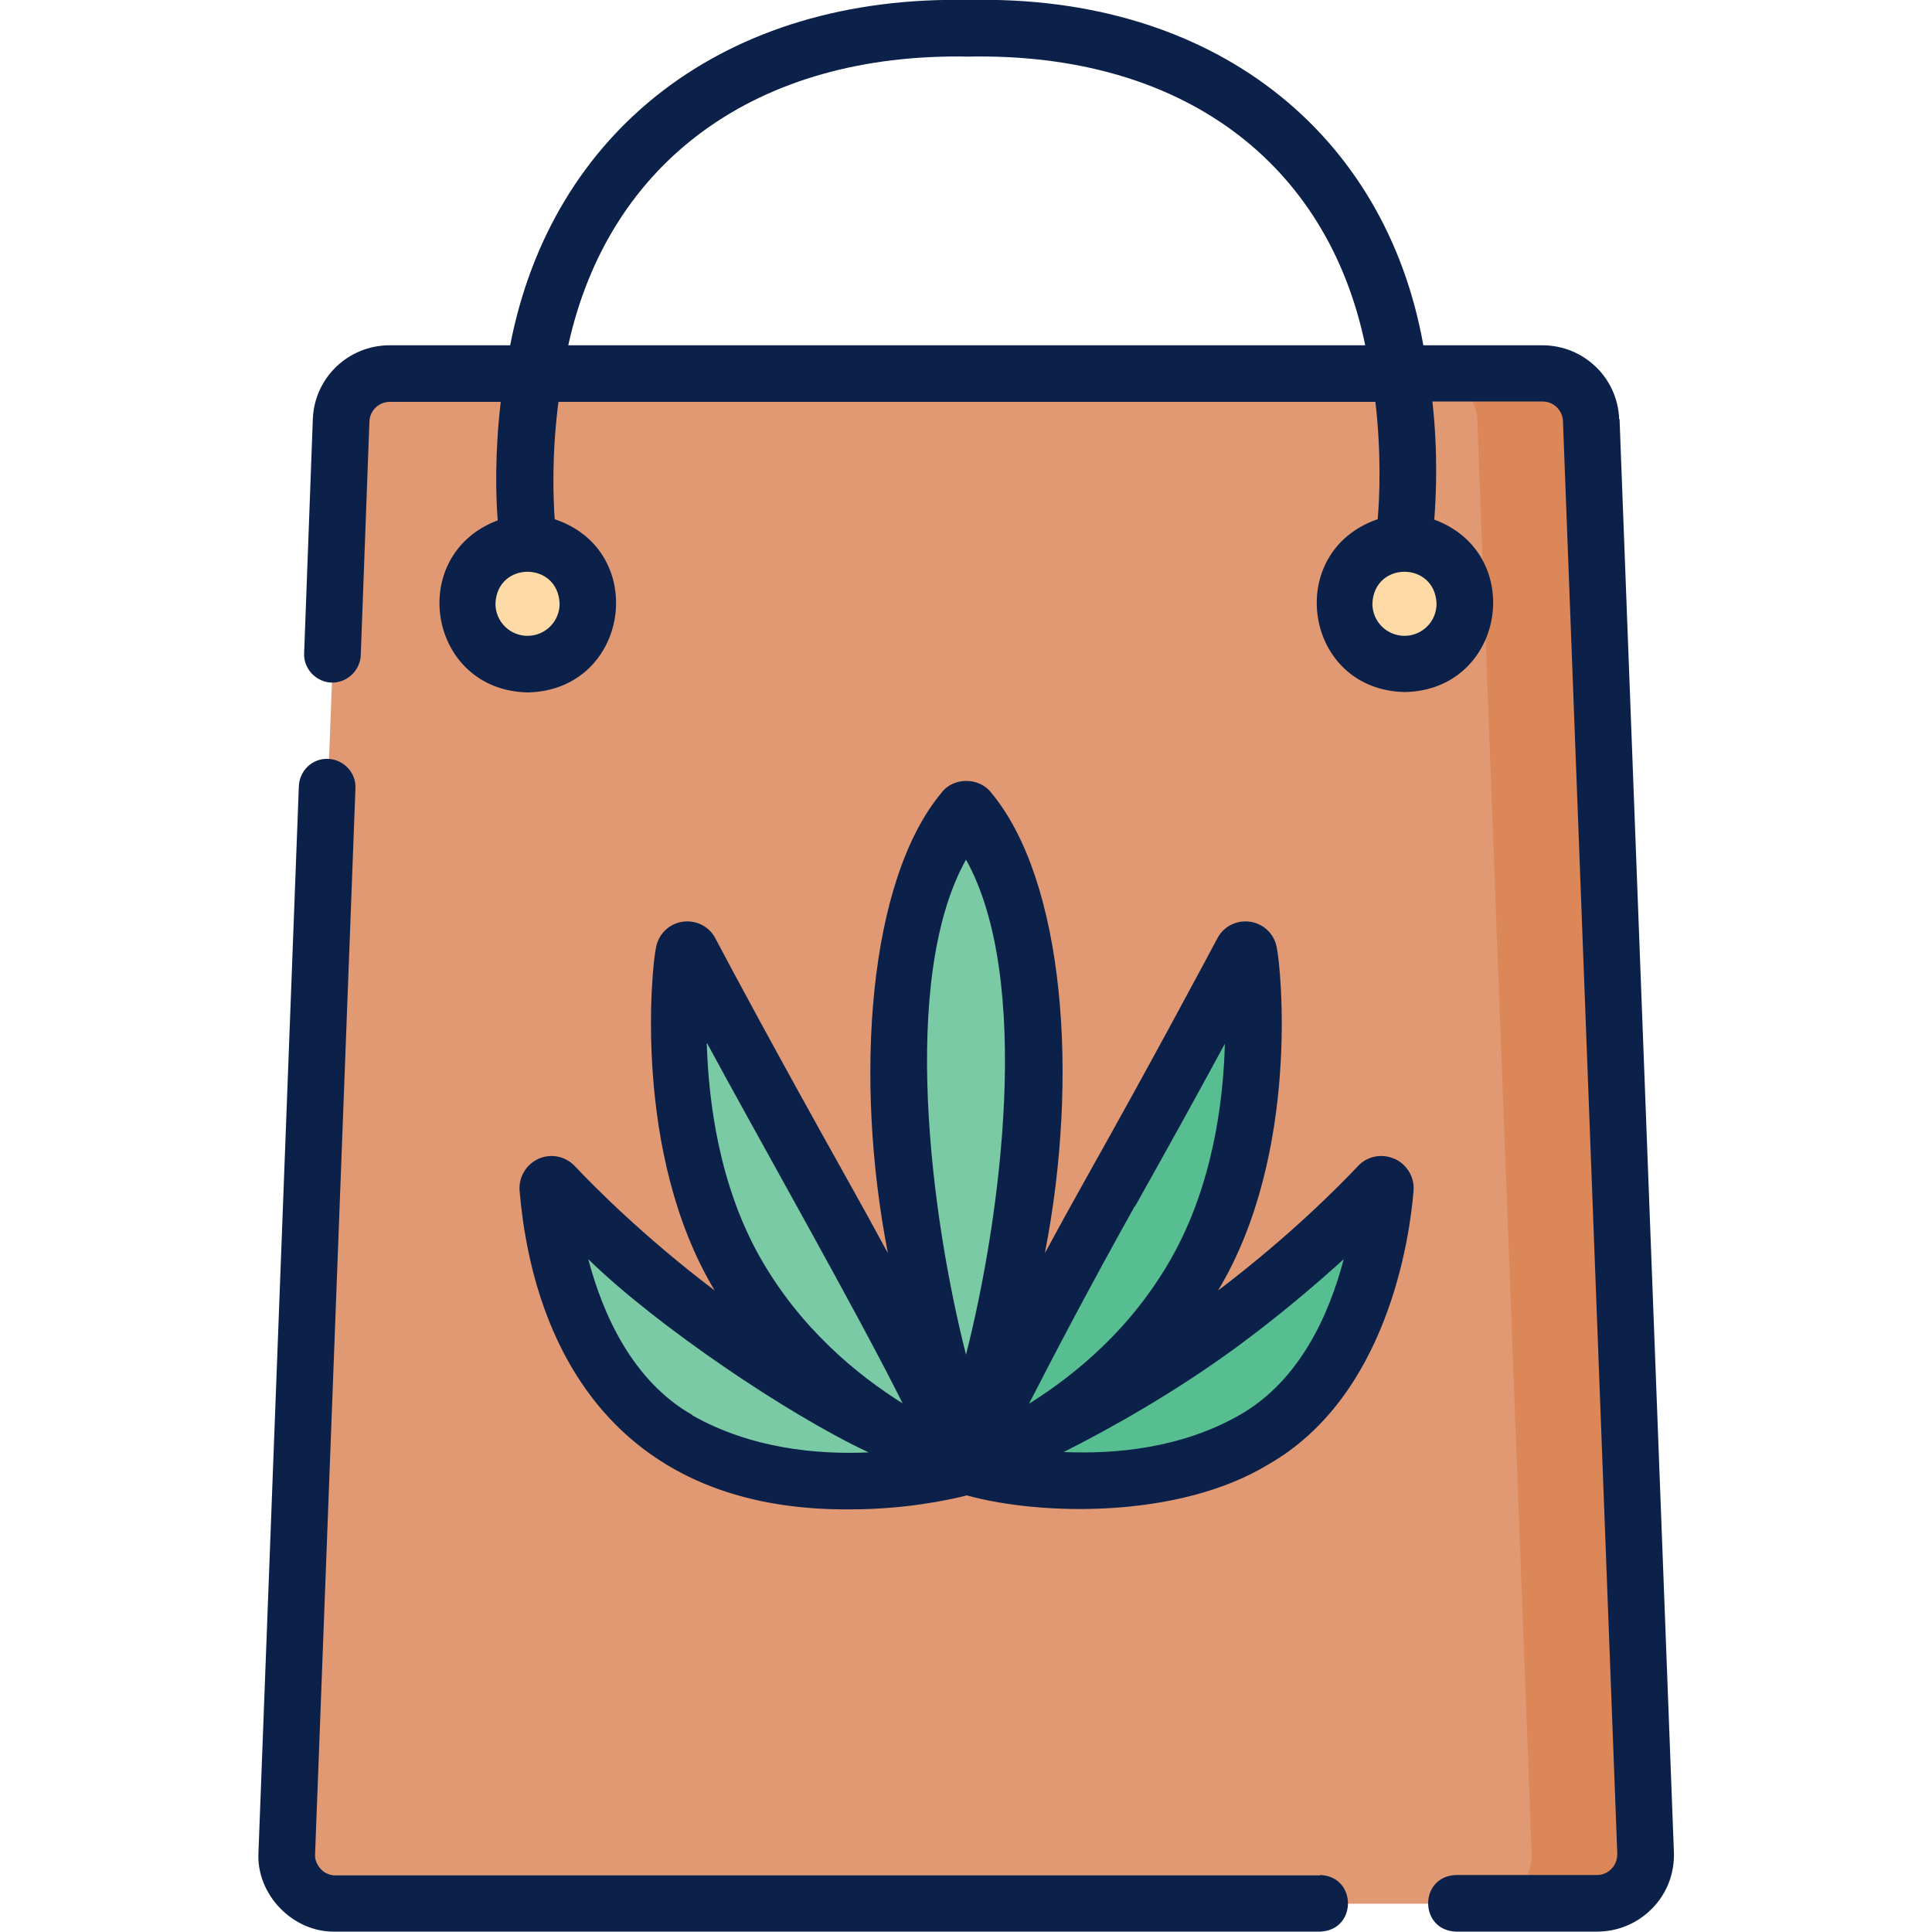 <?xml version="1.0" encoding="UTF-8"?>
<svg xmlns="http://www.w3.org/2000/svg" version="1.1" viewBox="0 0 512 512">
  <defs>
    <style>
      .cls-1 {
        fill: #e19974;
      }

      .cls-2 {
        fill: #dc8758;
      }

      .cls-3 {
        fill: #fedba6;
      }

      .cls-4 {
        fill: #7acaa6;
      }

      .cls-5 {
        fill: #57be92;
      }

      .cls-6 {
        fill: #0c2149;
      }
    </style>
  </defs>
  <!-- Generator: Adobe Illustrator 28.7.1, SVG Export Plug-In . SVG Version: 1.2.0 Build 142)  -->
  <g>
    <g id="Layer_1">
      <g>
        <path class="cls-1" d="M423,504.5H89.1c-7.3,0-13.1-6.1-12.9-13.4l14.4-379.7c.3-6.9,5.9-12.4,12.9-12.4h305.2c6.9,0,12.6,5.5,12.9,12.4l14.4,379.7c.3,7.3-5.6,13.4-12.9,13.4h0Z"/>
        <path class="cls-2" d="M421.5,111.4c-.3-6.9-5.9-12.4-12.9-12.4h-30c6.9,0,12.6,5.5,12.9,12.4l14.4,379.7c.3,7.3-5.6,13.4-12.9,13.4h30c7.3,0,13.1-6.1,12.9-13.4l-14.4-379.7Z"/>
        <g>
          <circle class="cls-3" cx="139.8" cy="160" r="16"/>
          <circle class="cls-3" cx="372.2" cy="160" r="16"/>
        </g>
        <path class="cls-5" d="M294.3,316c-22,39.3-38.2,72.5-38.2,72.5,0,0,39.1-12.6,61.2-51.8,18.6-33.2,15.3-74,13.8-84.2-.1-.9-1.4-1.2-1.8-.3-4,7.6-16.9,31.6-34.9,63.8Z"/>
        <path class="cls-5" d="M322.9,351.2c-31.7,23.2-66.9,37.3-66.9,37.3,0,0,42,12.4,76.2-7,29-16.5,33.9-56.7,34.8-66.6,0-.9-1-1.4-1.7-.8-5.1,5.4-20.4,21-42.4,37.1Z"/>
        <g>
          <path class="cls-4" d="M217.8,316c22,39.3,38.2,72.5,38.2,72.5,0,0-39.1-12.6-61.2-51.8-18.6-33.2-15.3-74-13.8-84.2.1-.9,1.4-1.2,1.8-.3,4,7.6,16.9,31.6,34.9,63.8h0Z"/>
          <path class="cls-4" d="M189.1,351.2c31.7,23.2,66.9,37.3,66.9,37.3,0,0-42,12.4-76.2-7-29-16.5-33.9-56.7-34.8-66.6,0-.9,1-1.4,1.7-.8,5.1,5.4,20.4,21,42.4,37.1Z"/>
          <path class="cls-4" d="M274.1,281.4c0,48.2-18.1,107.1-18.1,107.1,0,0-18.1-58.9-18.1-107.1s13.9-62.3,17.3-66.6c.4-.5,1.1-.5,1.5,0,3.4,4.3,17.3,24.3,17.3,66.6Z"/>
        </g>
        <g>
          <path class="cls-6" d="M349.8,497H88.9c-1.5,0-2.9-.6-3.9-1.7-1-1.1-1.6-2.5-1.5-3.9l10.7-282.5c.2-4.1-3.1-7.6-7.2-7.8-4.2-.2-7.6,3.1-7.8,7.2l-10.7,282.5c-.7,11.2,9.1,21.4,20.4,21.1h260.9c9.9-.3,9.9-14.7,0-15h0Z"/>
          <path class="cls-6" d="M429.1,111.1c-.4-11-9.4-19.6-20.4-19.6h-31.5C367.1,34.9,321.3-1.5,256.8,0c-64.8-1.4-110.6,34.7-121.6,91.5h-31.9c-11,0-20,8.6-20.4,19.6l-2.3,62c-.2,4.1,3.1,7.6,7.2,7.8,4.1.1,7.6-3.1,7.8-7.2l2.3-62c.1-2.9,2.5-5.2,5.4-5.2h29.4c-1.6,13.6-1.3,25-.8,31.4-24.4,9.2-18.5,45.1,8,45.6,26.9-.6,32.3-37.5,7.1-45.9-.4-5.8-.8-17.3,1-31.1h216.5c1.6,13.9,1.1,25.5.6,31.1-25.1,8.6-19.6,45.3,7.2,45.8,26.5-.5,32.4-36.6,7.8-45.7.5-6.5,1-17.8-.5-31.3h29.2c2.9,0,5.3,2.3,5.4,5.2l14.4,379.7c0,1.5-.5,2.9-1.5,3.9-1,1.1-2.4,1.7-3.9,1.7h-37.3c-9.9.3-9.9,14.7,0,15h37.3c5.6,0,10.8-2.2,14.7-6.2,3.9-4,5.9-9.3,5.7-14.9l-14.4-379.7ZM139.8,168.5c-4.7,0-8.5-3.8-8.5-8.5.4-11.3,16.6-11.3,17,0,0,4.7-3.8,8.5-8.5,8.5ZM372.2,168.5c-4.7,0-8.5-3.8-8.5-8.5.4-11.3,16.6-11.3,17,0,0,4.7-3.8,8.5-8.5,8.5ZM150.6,91.5c10.7-48.7,49.9-77.6,106.1-76.5,56.2-1.1,95,27.7,105.1,76.5h-211.2Z"/>
          <path class="cls-6" d="M369.5,307.1c-3.3-1.5-7.2-.7-9.6,1.9-5,5.3-18.1,18.6-37.1,33,21.9-36.4,16.6-86,15.6-90.6-.5-3.6-3.3-6.5-6.9-7.1-3.6-.6-7.2,1.1-8.9,4.4-3.6,6.7-16.6,31.2-34.8,63.6-3.8,6.8-7.5,13.5-10.9,19.8,9.2-47,5.1-98.8-14.2-122-3.2-4.2-10.1-4.2-13.2,0-19.3,23.1-23.3,75.3-14.2,122-3.4-6.3-7.1-13-10.9-19.8-18.2-32.5-31.3-56.9-34.8-63.6-1.7-3.3-5.3-5-8.9-4.4-3.6.6-6.4,3.5-6.9,7.1-1,4.5-6.3,54.2,15.6,90.6-19-14.4-32.1-27.7-37.1-33-2.5-2.6-6.3-3.4-9.6-1.9-3.3,1.5-5.3,4.9-5,8.5,3.7,43.3,26.7,84.9,87.6,84.4,14.6,0,26.2-2.5,30.9-3.7,20.1,5.5,56.4,6.1,79.9-8.2,31.6-18,37.5-60,38.5-72.5.3-3.6-1.7-7-5-8.5h0ZM300.8,319.7c9.6-17.1,17.7-31.8,23.8-43.1-.4,15.9-3.4,37.6-14,56.5-10.7,19.1-25.9,31.4-37.9,38.9,6.8-13.3,16.7-32.1,28-52.3ZM256,227.8c17.7,31.8,9.2,95.1,0,131.2-9.2-36.2-17.7-99.4,0-131.2ZM187.4,276.5c13,24.1,40.3,72.2,51.8,95.4-12-7.5-27.2-19.9-37.9-38.9-10.6-18.9-13.5-40.5-14-56.5ZM183.5,375c-16-9.1-23.8-26.9-27.6-41.3,17.9,17.5,52.9,41.2,74.3,51.2-13.7.6-31.1-1-46.7-9.8h0ZM328.5,375c-15.4,8.8-32.9,10.4-46.6,9.8,12.9-6.5,29.5-15.9,45.4-27.5,11.6-8.5,21.3-16.8,28.8-23.6-3.8,14.5-11.6,32.2-27.6,41.3Z"/>
        </g>
      </g>
    </g>
  </g>
</svg>
